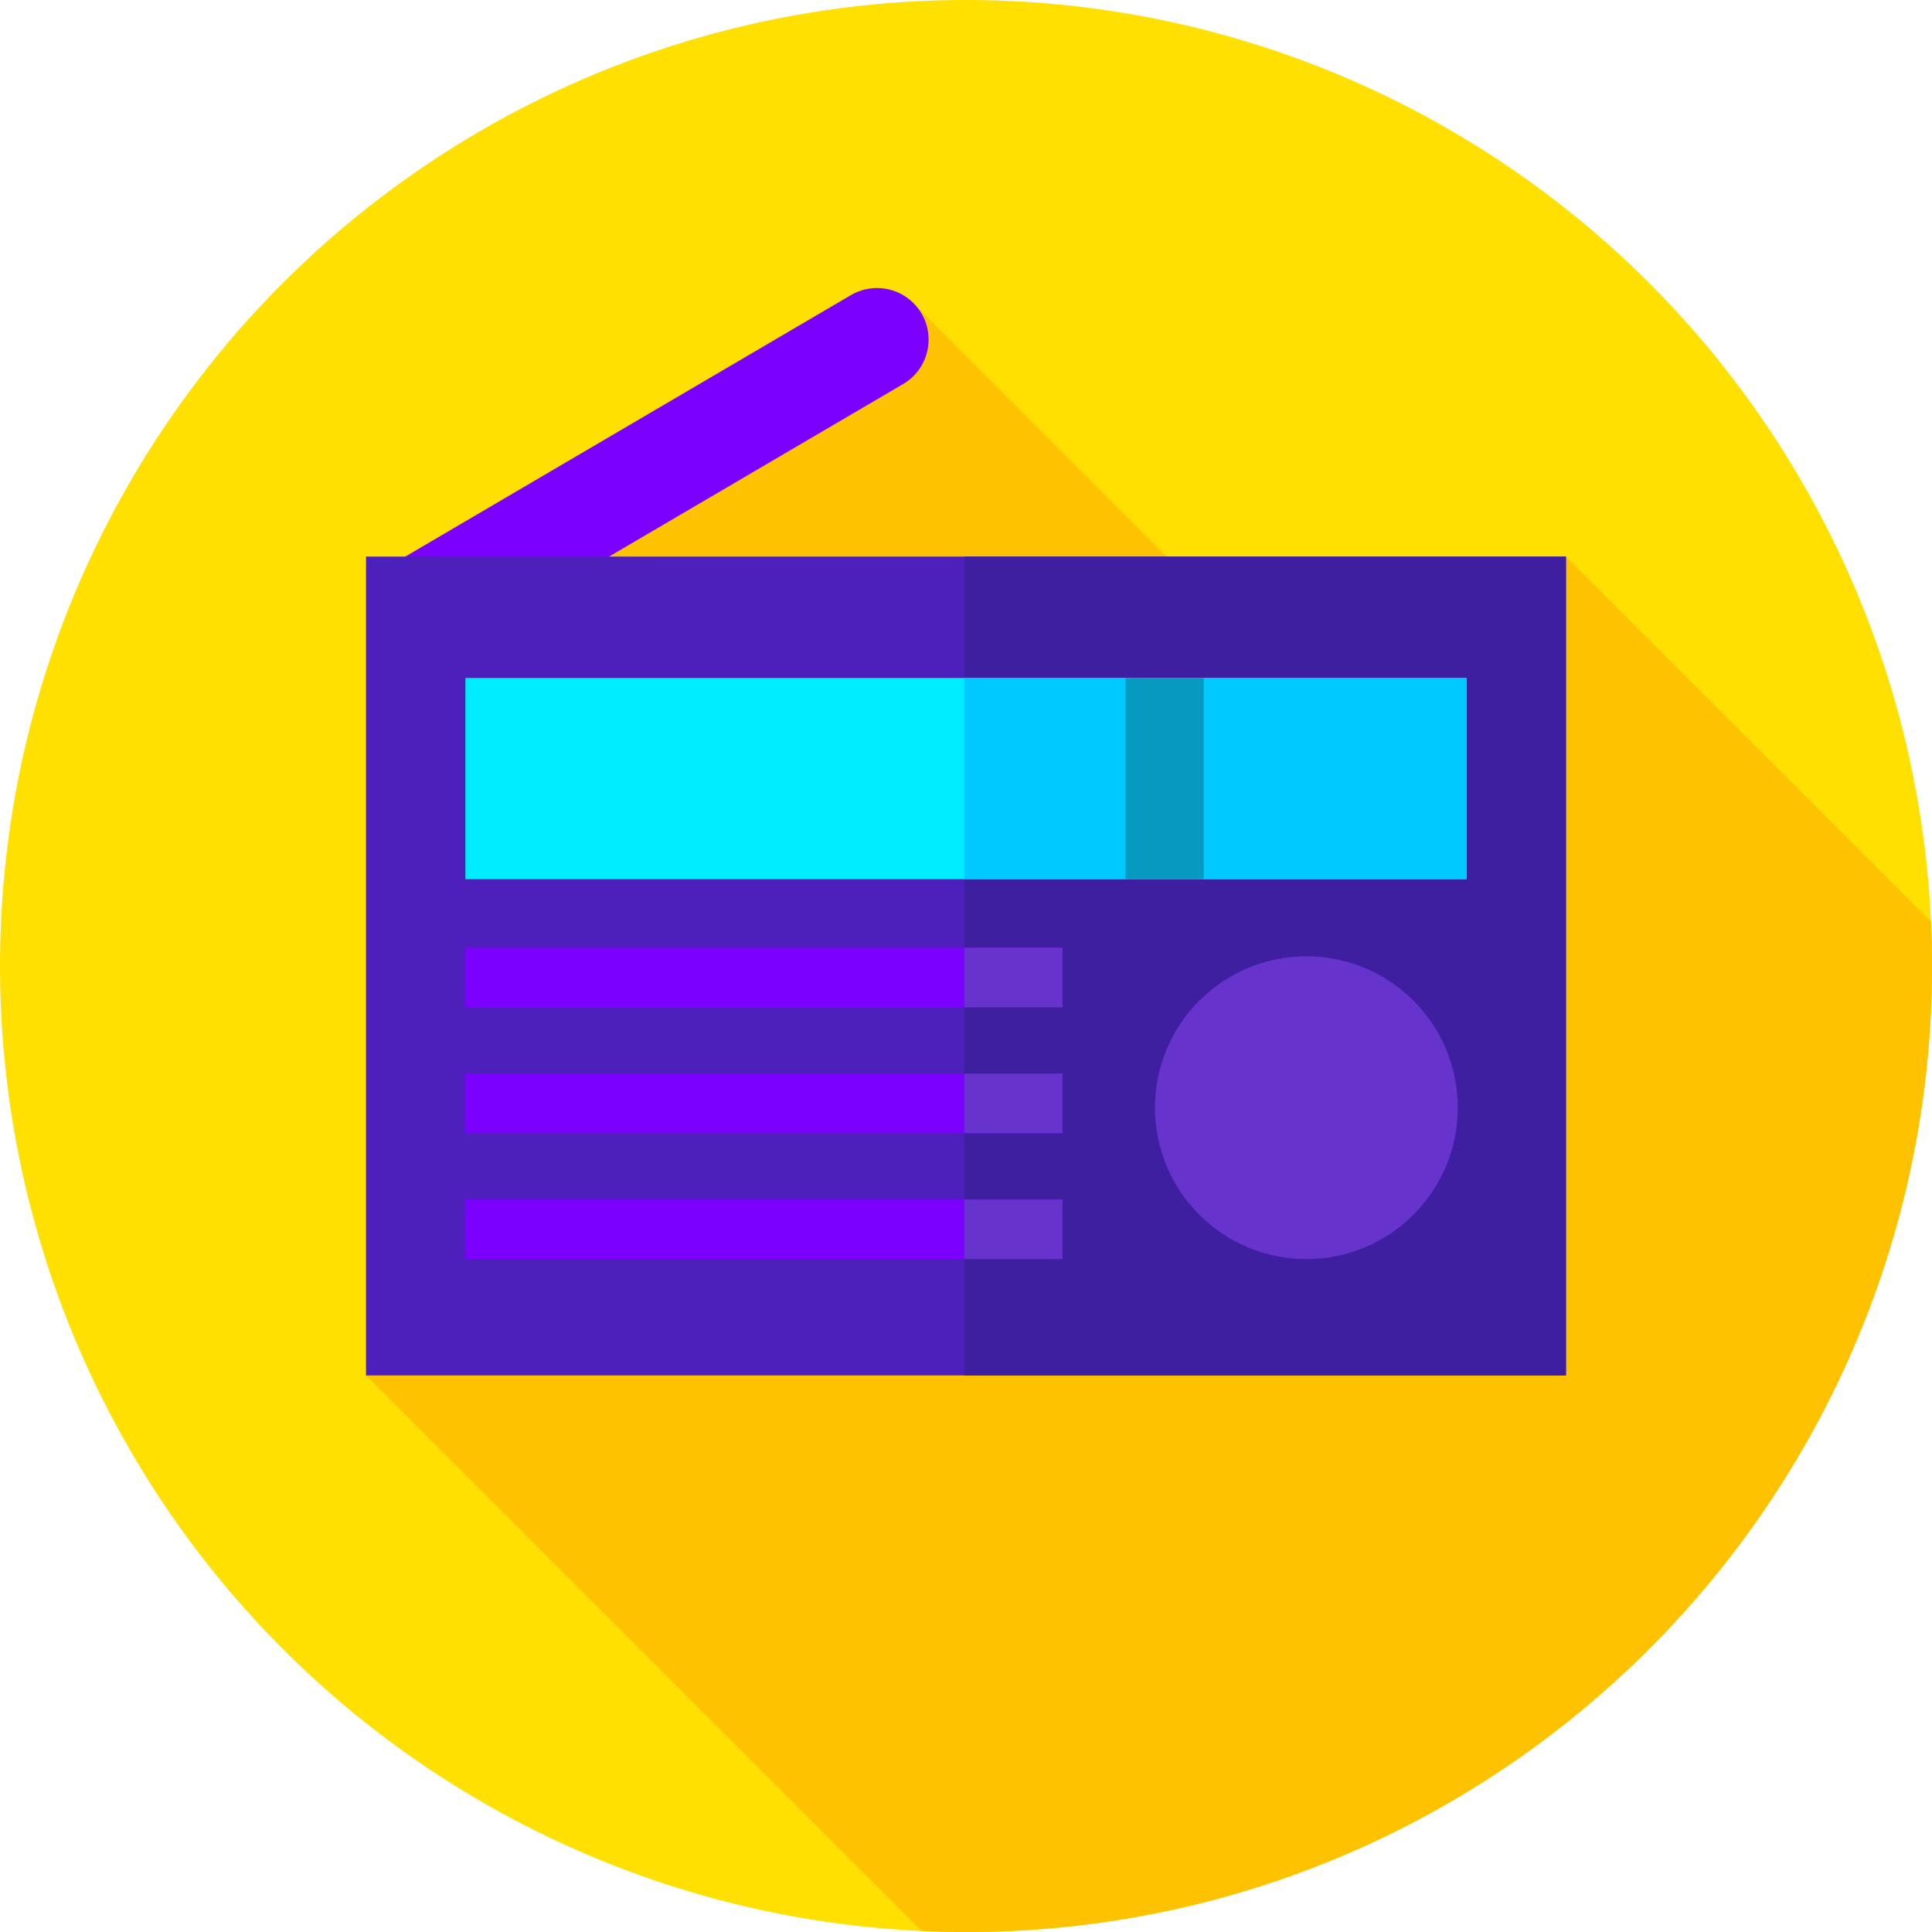 <?xml version="1.0" encoding="iso-8859-1"?>
<!-- Generator: Adobe Illustrator 19.0.0, SVG Export Plug-In . SVG Version: 6.00 Build 0)  -->
<svg version="1.1" id="Capa_1" xmlns="http://www.w3.org/2000/svg" xmlns:xlink="http://www.w3.org/1999/xlink" x="0px" y="0px"
	 viewBox="0 0 512 512" style="enable-background:new 0 0 512 512;" xml:space="preserve">
<circle style="fill:#FFE000;" cx="256" cy="256" r="256"/>
<path style="fill:#FFC200;" d="M512,256c0-3.949-0.103-7.875-0.28-11.78L415,147.5l-29.548,76.271L241.227,79.546l-117.894,81.716
	L97,364.5l147.22,147.22c3.906,0.177,7.831,0.28,11.78,0.28C397.385,512,512,397.385,512,256z"/>
<path style="fill:#7C00FF;" d="M125.333,168.667l-22.161-18.681l122.333-71.777c4.994-2.93,11.294-2.394,15.721,1.338l0,0
	c7.21,6.078,6.241,17.46-1.892,22.232L125.333,168.667z"/>
<rect x="97" y="147.5" style="fill:#4D20BC;" width="318" height="217"/>
<rect x="255.56" y="147.5" style="fill:#3E1FA0;" width="159.44" height="217"/>
<rect x="123.33" y="179.67" style="fill:#00EDFF;" width="265.33" height="53.33"/>
<rect x="255.56" y="179.67" style="fill:#00C9FF;" width="133.11" height="53.33"/>
<rect x="298.27" y="179.67" style="fill:#069AC1;" width="20.729" height="53.33"/>
<circle style="fill:#6633CC;" cx="346.21" cy="293.55" r="40.12"/>
<rect x="123.33" y="251.17" style="fill:#7C00FF;" width="158.26" height="15.772"/>
<rect x="255.56" y="251.17" style="fill:#6633CC;" width="26.03" height="15.772"/>
<rect x="123.33" y="284.53" style="fill:#7C00FF;" width="158.26" height="15.772"/>
<rect x="255.56" y="284.53" style="fill:#6633CC;" width="26.03" height="15.772"/>
<rect x="123.33" y="317.89" style="fill:#7C00FF;" width="158.26" height="15.772"/>
<rect x="255.56" y="317.89" style="fill:#6633CC;" width="26.03" height="15.772"/>
<g>
</g>
<g>
</g>
<g>
</g>
<g>
</g>
<g>
</g>
<g>
</g>
<g>
</g>
<g>
</g>
<g>
</g>
<g>
</g>
<g>
</g>
<g>
</g>
<g>
</g>
<g>
</g>
<g>
</g>
</svg>
